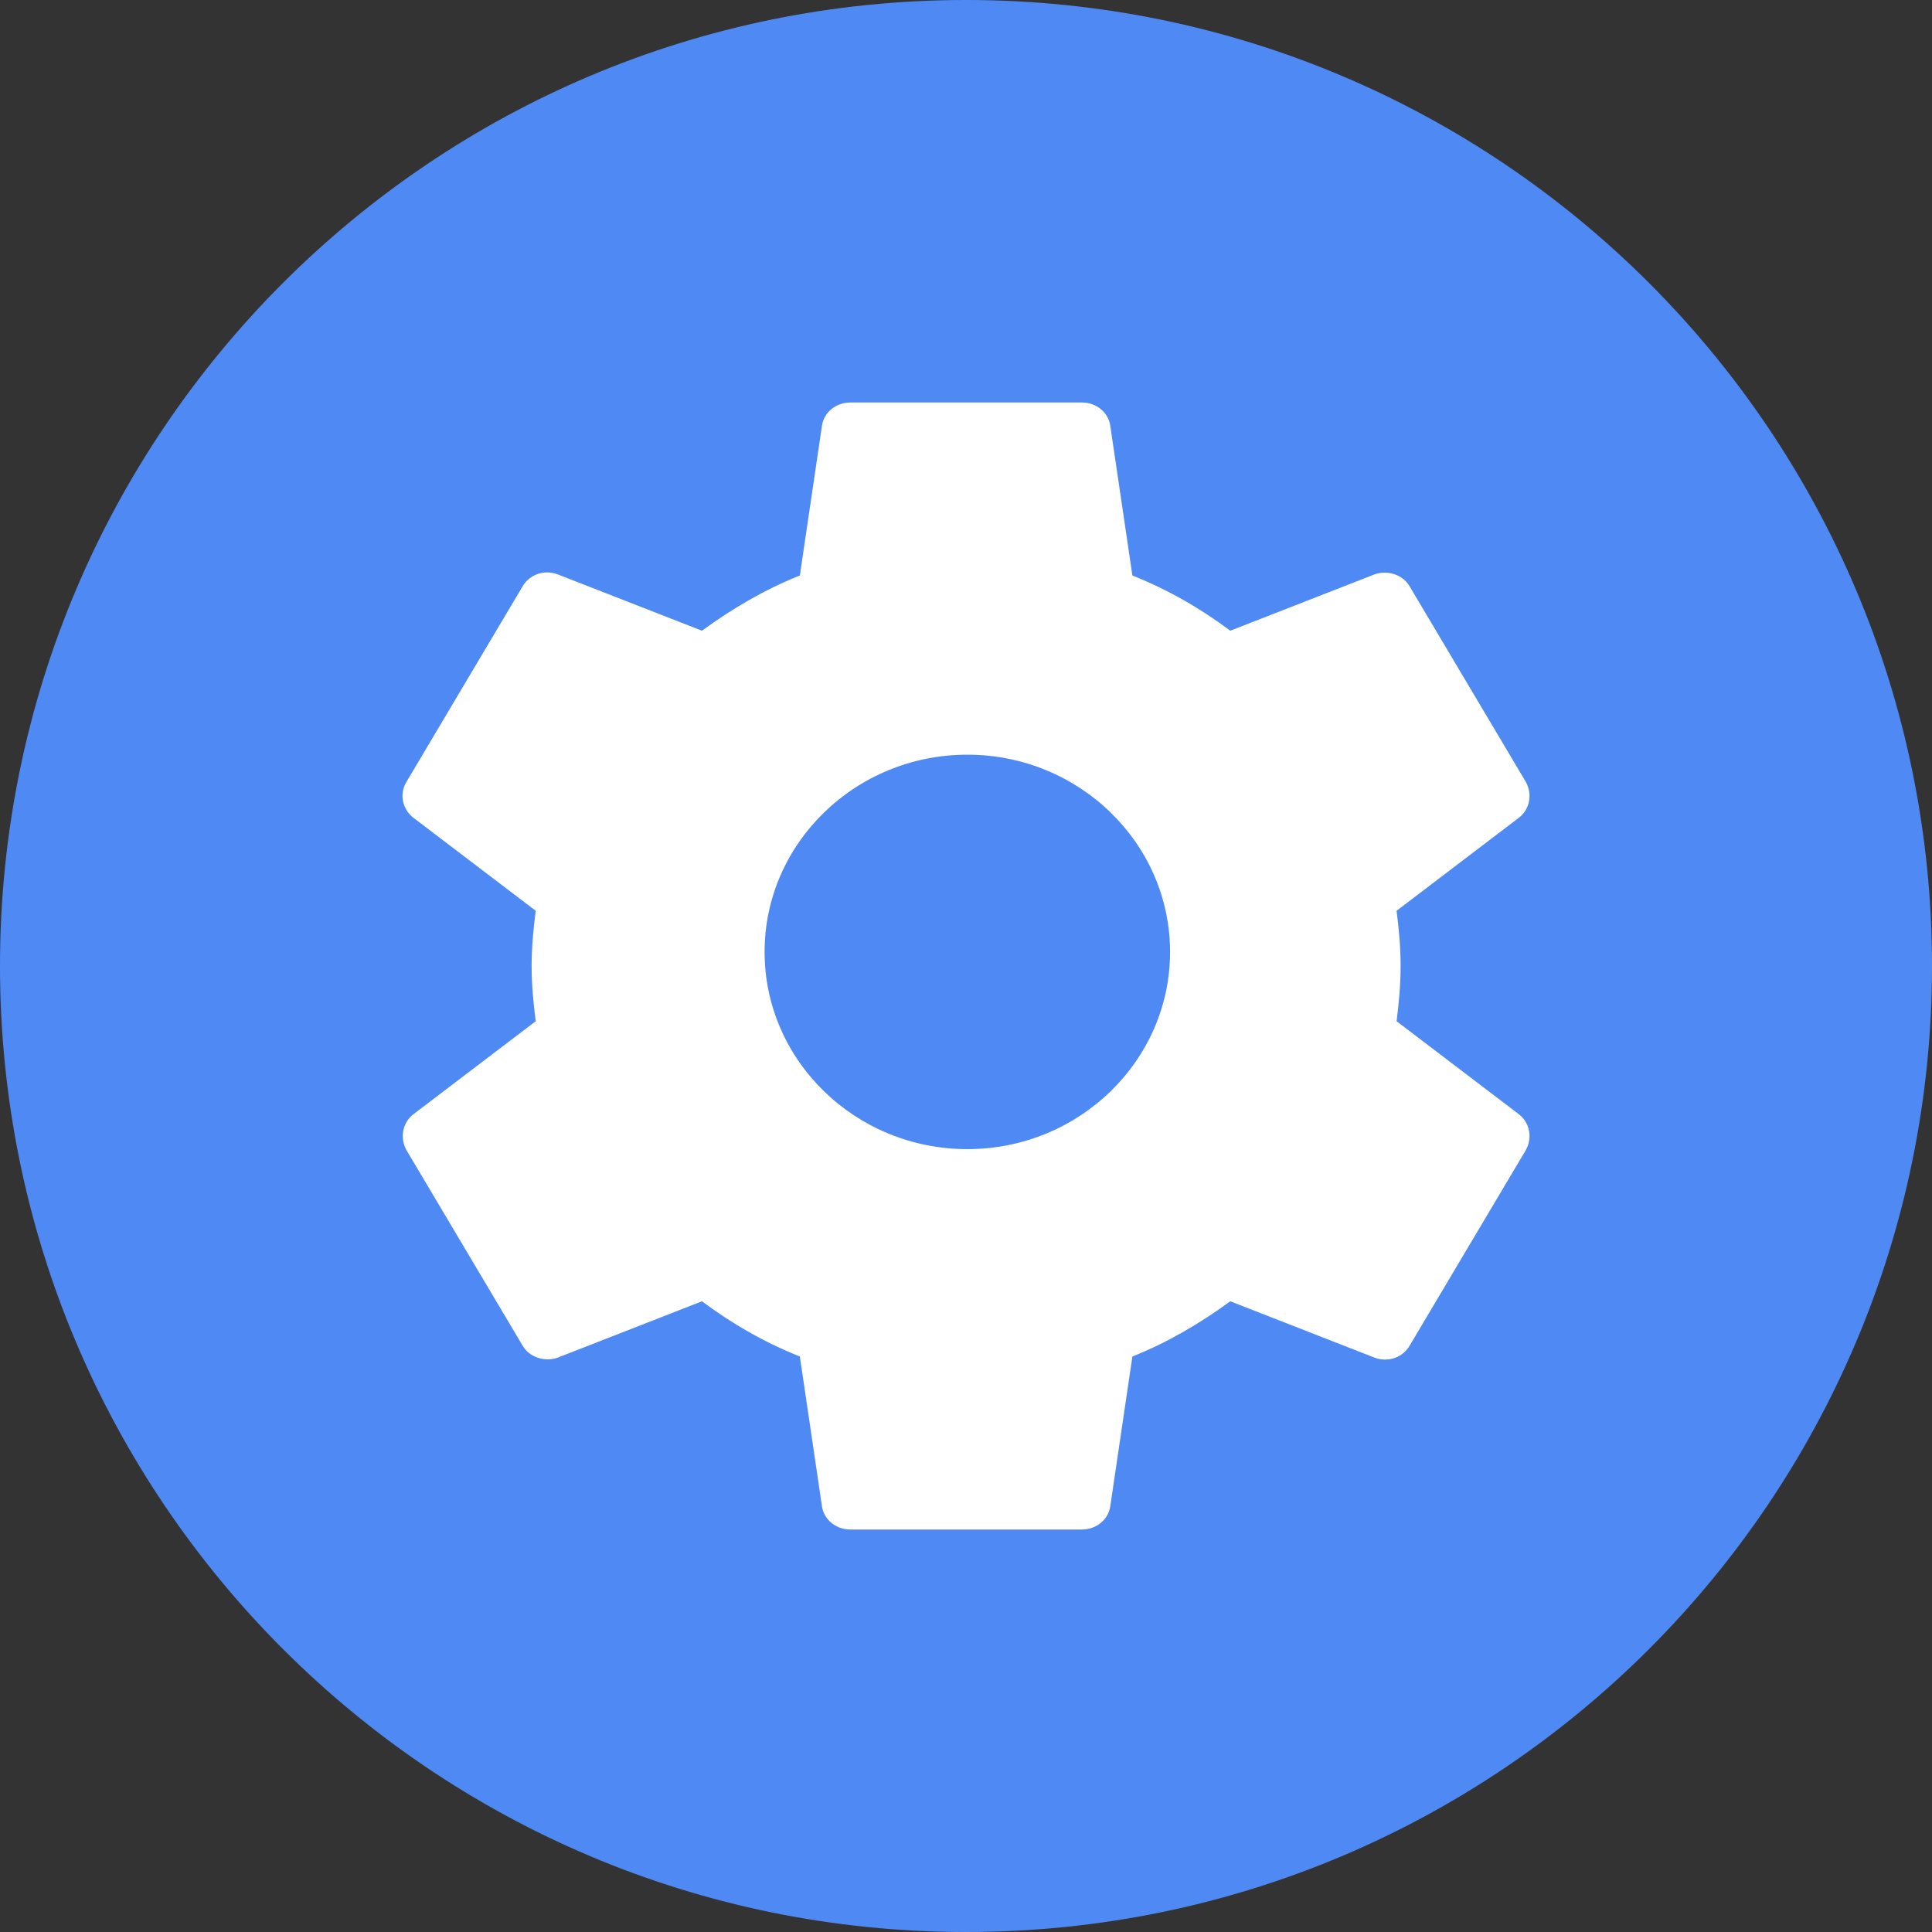 <svg width="24" height="24" viewBox="0 0 24 24" fill="none" xmlns="http://www.w3.org/2000/svg">
<rect x="0" y="0" width="24" height="24" fill="#333333" stroke="none"/>
<path fill-rule="evenodd" clip-rule="evenodd" d="M12 24C18.627 24 24 18.627 24 12C24 5.373 18.627 0 12 0C5.373 0 0 5.373 0 12C0 18.627 5.373 24 12 24Z" fill="#4F8AF4"/>
<path fill-rule="evenodd" clip-rule="evenodd" d="M17.399 12C17.399 12.238 17.377 12.462 17.349 12.686L18.867 13.841C19.004 13.946 19.04 14.135 18.953 14.289L17.514 16.711C17.428 16.865 17.241 16.928 17.075 16.865L15.283 16.165C14.909 16.438 14.506 16.676 14.067 16.851L13.793 18.706C13.772 18.874 13.621 19 13.441 19H10.562C10.382 19 10.231 18.874 10.21 18.706L9.936 16.851C9.497 16.676 9.094 16.445 8.72 16.165L6.928 16.865C6.77 16.921 6.576 16.865 6.489 16.711L5.05 14.289C4.964 14.135 5 13.946 5.136 13.841L6.655 12.686C6.626 12.462 6.604 12.231 6.604 12C6.604 11.769 6.626 11.538 6.655 11.314L5.136 10.159C5 10.054 4.956 9.865 5.05 9.711L6.489 7.289C6.576 7.135 6.763 7.072 6.928 7.135L8.72 7.835C9.094 7.562 9.497 7.324 9.936 7.149L10.21 5.294C10.231 5.126 10.382 5 10.562 5H13.441C13.621 5 13.772 5.126 13.793 5.294L14.067 7.149C14.506 7.324 14.909 7.555 15.283 7.835L17.075 7.135C17.233 7.079 17.428 7.135 17.514 7.289L18.953 9.711C19.04 9.865 19.004 10.054 18.867 10.159L17.349 11.314C17.377 11.538 17.399 11.762 17.399 12ZM9.498 11.825C9.498 13.176 10.628 14.275 12.017 14.275C13.405 14.275 14.535 13.176 14.535 11.825C14.535 10.474 13.405 9.375 12.017 9.375C10.628 9.375 9.498 10.474 9.498 11.825Z" fill="white"/>
</svg>

